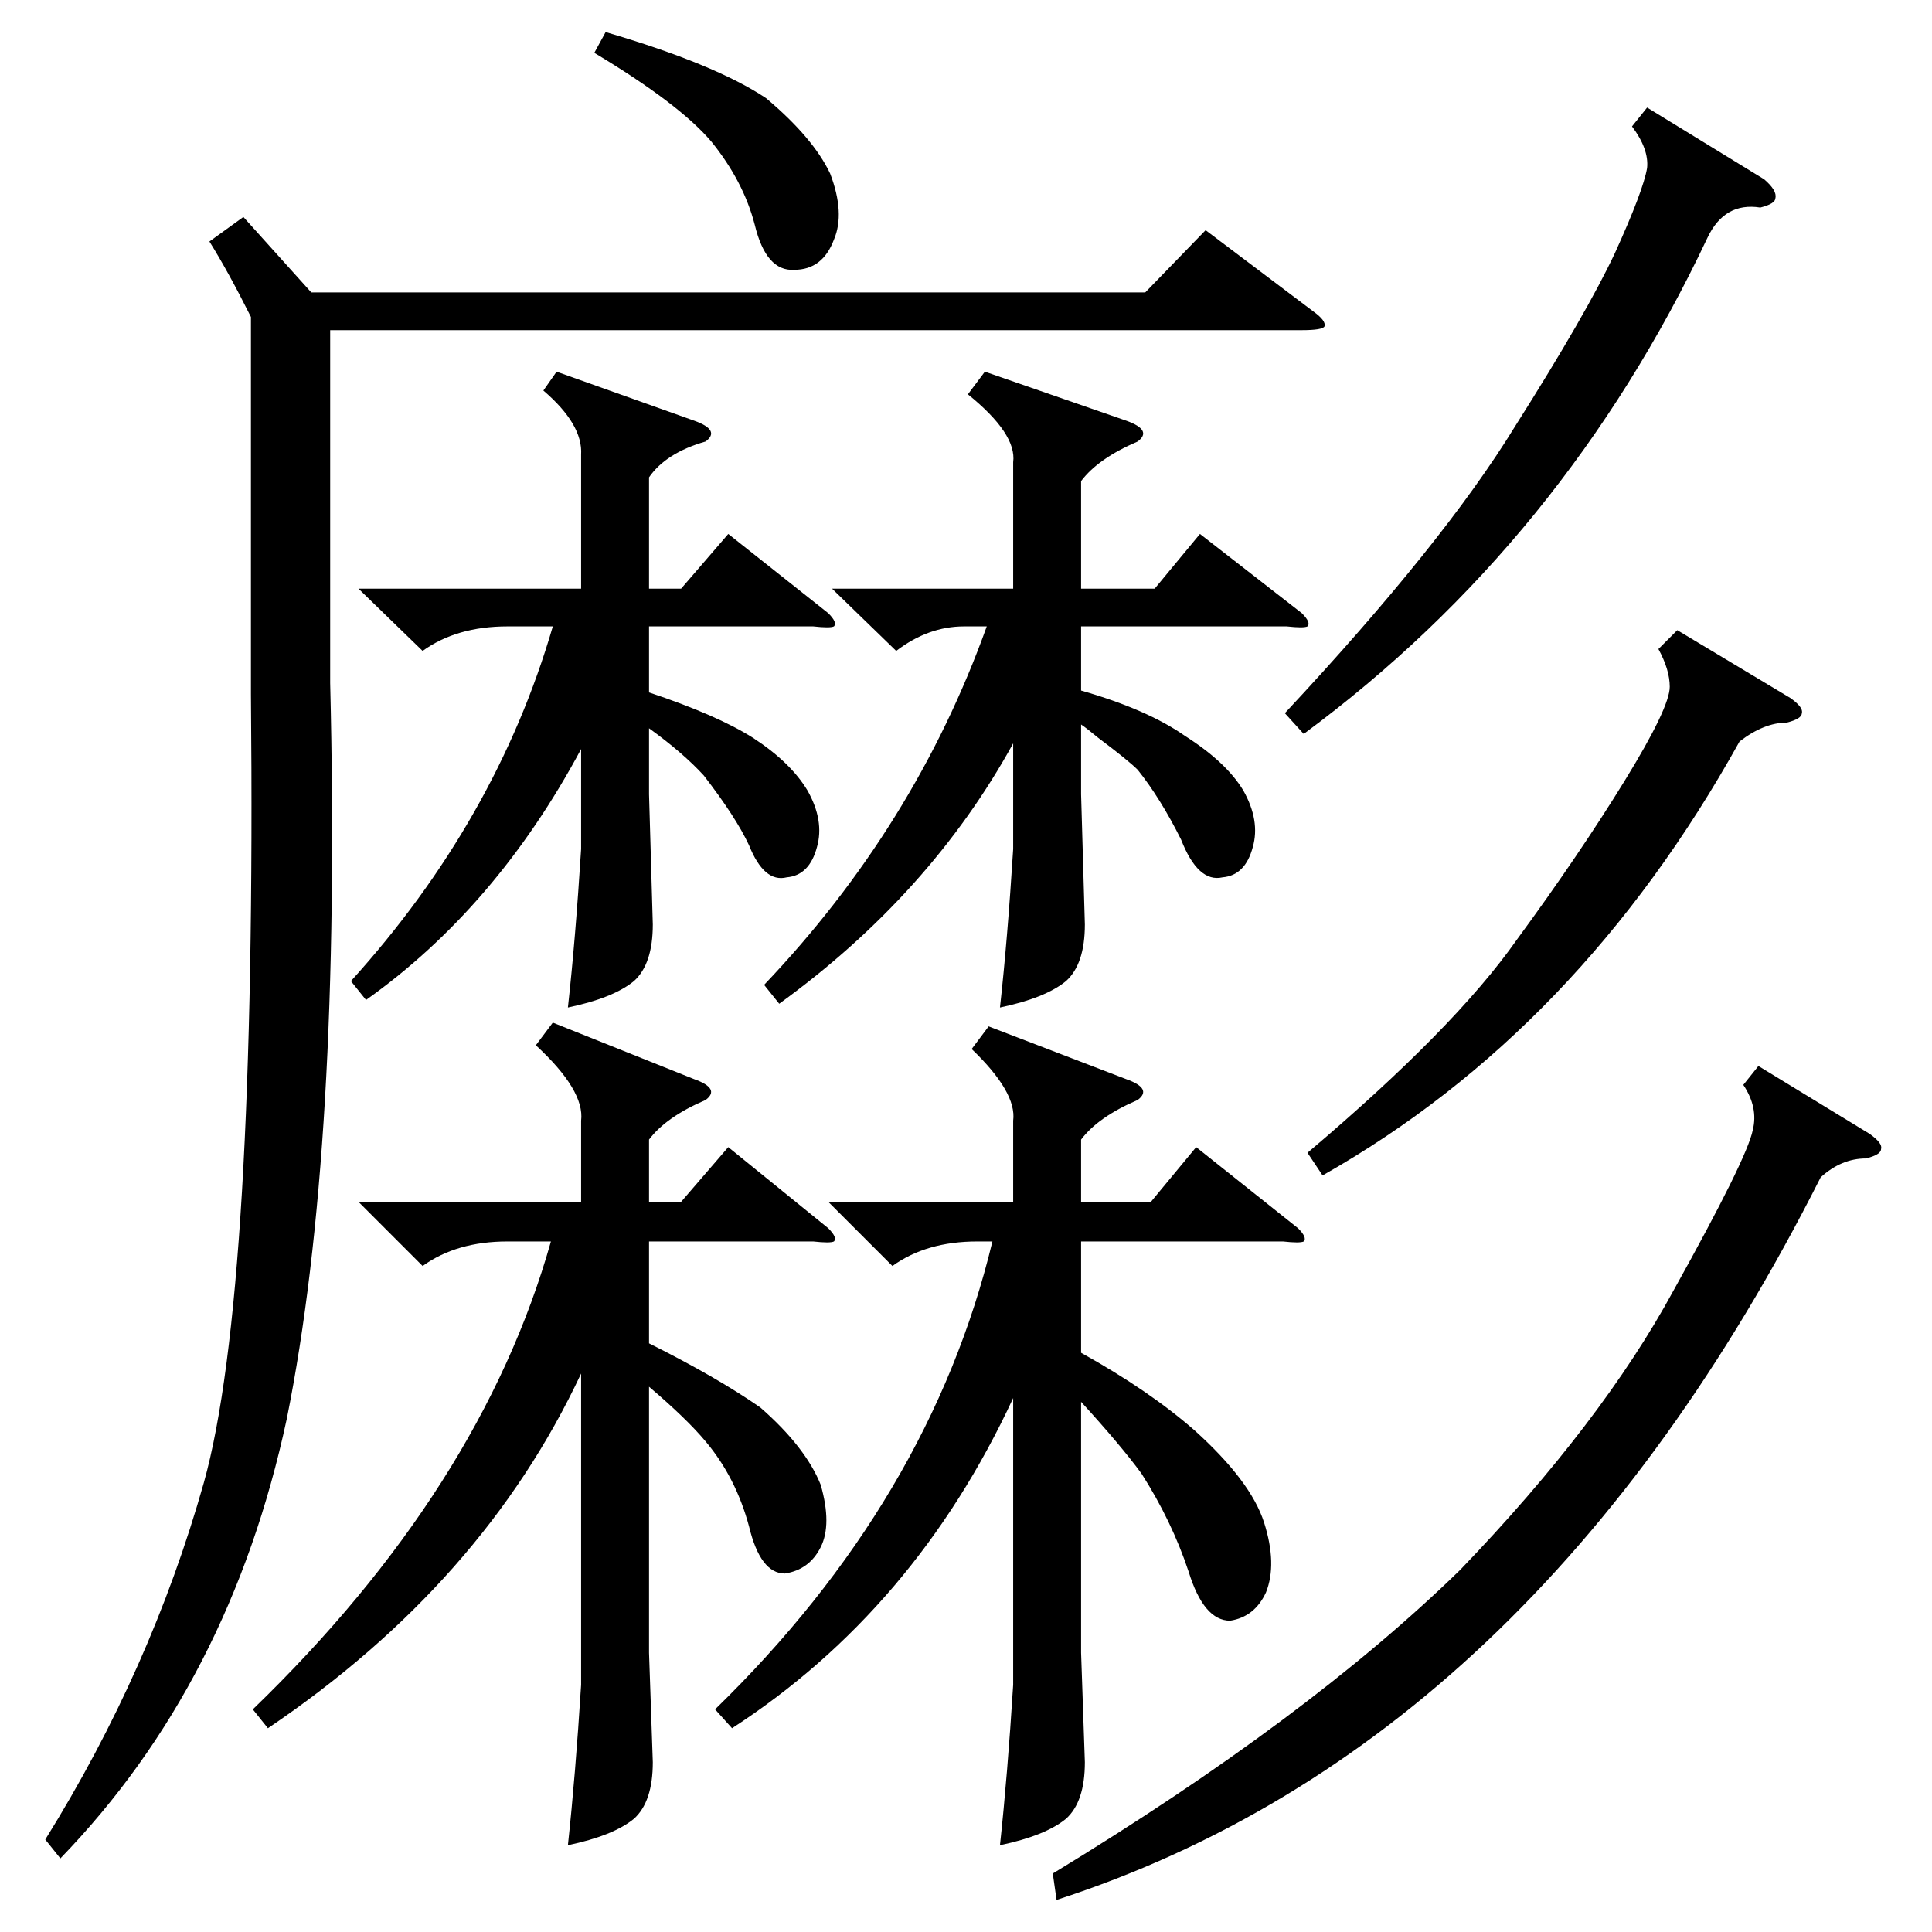 <?xml version="1.0" standalone="no"?>
<!DOCTYPE svg PUBLIC "-//W3C//DTD SVG 1.1//EN" "http://www.w3.org/Graphics/SVG/1.1/DTD/svg11.dtd" >
<svg xmlns="http://www.w3.org/2000/svg" xmlns:xlink="http://www.w3.org/1999/xlink" version="1.1" viewBox="0 -205 1024 1024">
  <g transform="matrix(1 0 0 -1 0 819)">
   <path fill="currentColor"
d="M129 909l36 -40h442l32 33l57 -43q7 -5 6 -8q-1 -2 -12 -2h-515v-187q6 -246 -23 -390q-30 -140 -120 -233l-8 10q56 90 84 189q28 100 25 418v200q-12 24 -22 40zM524 480l73 -28q14 -5 6 -11q-21 -9 -30 -21v-33h37l24 29l54 -43q5 -5 3 -7q-2 -1 -11 0h-107v-59
q36 -20 60 -41q30 -27 37 -49t1 -37q-6 -13 -19 -15q-14 0 -22 26q-9 27 -25 52q-11 15 -32 38v-133l2 -58q0 -21 -10 -30q-11 -9 -35 -14q4 37 7 85v152q-52 -112 -149 -175l-9 10q114 111 147 248h-8q-27 0 -45 -13l-34 34h98v43q2 15 -22 38zM293 482l75 -30q14 -5 6 -11
q-21 -9 -30 -21v-33h17l25 29l53 -43q5 -5 3 -7q-2 -1 -11 0h-87v-54q36 -18 59 -34q24 -21 32 -41q6 -21 0 -33t-19 -14q-13 0 -19 25q-7 26 -23 45q-10 12 -30 29v-141l2 -58q0 -21 -10 -30q-11 -9 -35 -14q4 37 7 85v165q-52 -111 -166 -188l-8 10q121 117 158 248h-23
q-27 0 -45 -13l-34 34h118v43q2 16 -24 40zM522 827l75 -26q14 -5 6 -11q-21 -9 -30 -21v-57h39l24 29l54 -42q5 -5 3 -7q-2 -1 -11 0h-109v-34q35 -10 55 -24q22 -14 31 -29q9 -16 5 -30q-4 -15 -16 -16q-13 -3 -22 20q-11 22 -23 37q-5 5 -21 17q-6 5 -9 7v-37l2 -69
q0 -21 -10 -30q-11 -9 -35 -14q4 36 7 84v56q-44 -80 -124 -138l-8 10q80 84 118 190h-12q-19 0 -36 -13l-34 33h96v67q2 15 -24 36zM295 827l73 -26q14 -5 6 -11q-21 -6 -30 -19v-59h17l25 29l53 -42q5 -5 3 -7q-2 -1 -11 0h-87v-35q36 -12 55 -24q20 -13 29 -28
q9 -16 5 -30q-4 -15 -16 -16q-12 -3 -20 17q-7 15 -24 37q-11 12 -29 25v-35l2 -69q0 -21 -10 -30q-11 -9 -35 -14q4 36 7 84v53q-45 -84 -114 -133l-8 10q77 85 107 188h-24q-27 0 -45 -13l-34 33h118v71q1 16 -20 34zM932 459l59 -36q7 -5 6 -8q0 -3 -8 -5q-13 0 -24 -10
q-152 -301 -405 -383l-2 14q135 82 216 161q75 78 113 148q39 70 42 85q3 12 -5 24zM873 967l62 -38q7 -6 6 -10q0 -3 -8 -5q-19 3 -28 -16q-76 -161 -214 -263l-10 11q84 90 122 152q38 60 53 92q15 33 17 45q1 10 -8 22zM889 690l60 -36q7 -5 6 -8q0 -3 -8 -5
q-12 0 -25 -10q-85 -153 -221 -230l-8 12q78 66 111 113q33 45 57 84t24 50q0 9 -6 20zM321 1007q58 -17 85 -35q25 -21 34 -40q8 -21 2 -35q-6 -16 -21 -16q-15 -1 -21 24q-6 23 -23 44q-17 20 -62 47z" />
  </g>

</svg>
